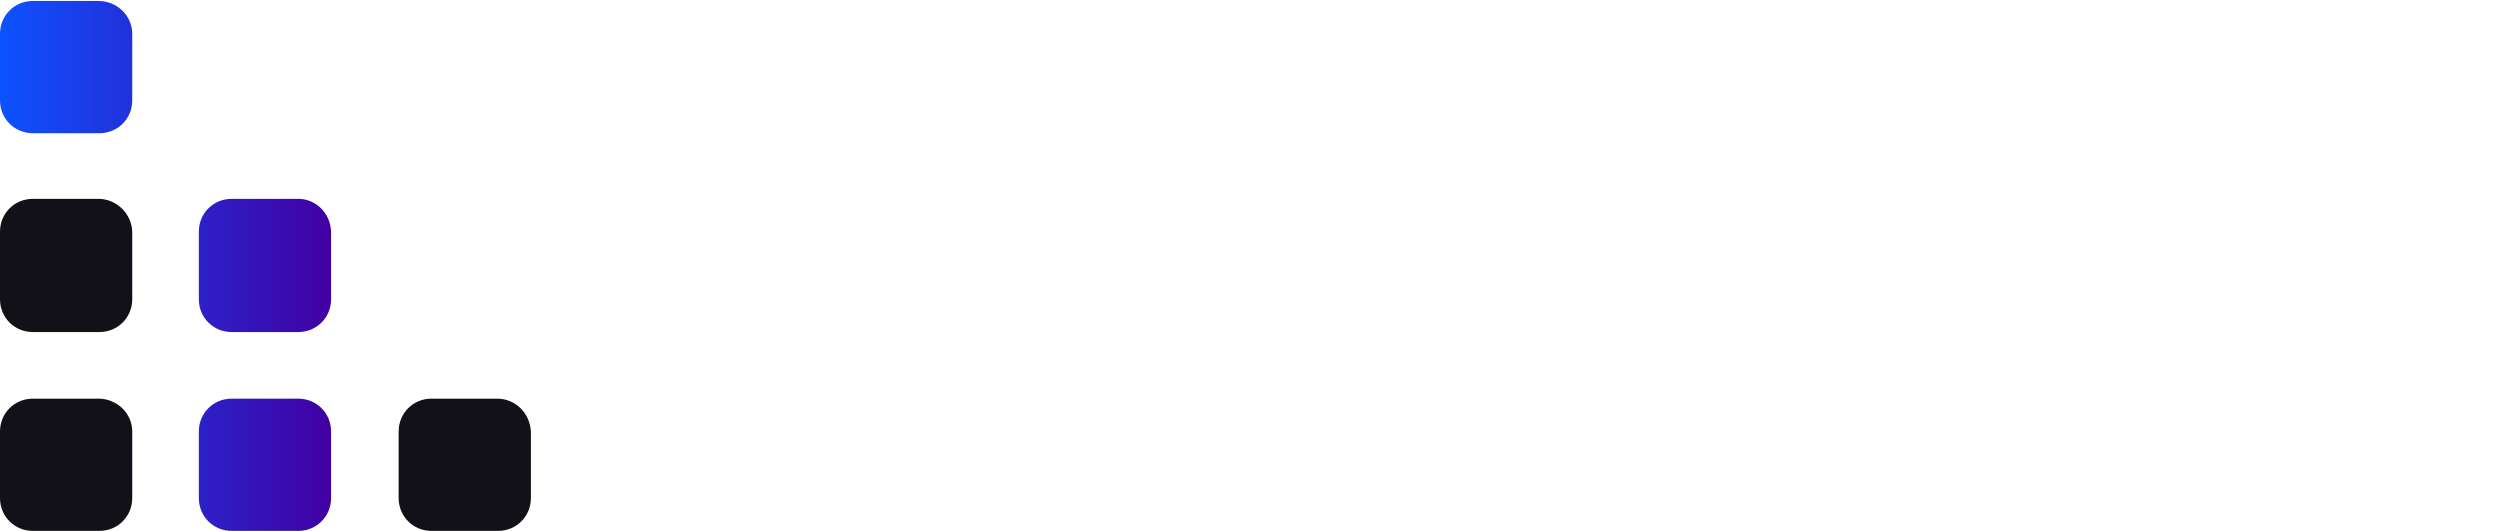 <?xml version="1.0" encoding="UTF-8"?>
<!-- Generator: Adobe Illustrator 22.1.0, SVG Export Plug-In . SVG Version: 6.00 Build 0)  -->
<svg xmlns="http://www.w3.org/2000/svg" xmlns:xlink="http://www.w3.org/1999/xlink" id="Layer_1" x="0px" y="0px" viewBox="0 0 259 55" style="enable-background:new 0 0 259 55;" xml:space="preserve">
<style type="text/css">
	.st0{fill:#121118;}
	.st1{fill:url(#SVGID_1_);}
</style>
<g>
	<path class="st0" d="M10.2,41.3H3.4c-1.9,0-3.4,1.5-3.4,3.4v6.9C0,53.5,1.5,55,3.4,55h6.9c1.9,0,3.4-1.5,3.4-3.4v-6.9   C13.7,42.8,12.1,41.3,10.2,41.3z"></path>
	<path class="st0" d="M10.2,20.6H3.4C1.5,20.6,0,22.1,0,24v7c0,1.9,1.5,3.4,3.4,3.4h6.9c1.9,0,3.4-1.5,3.4-3.4v-6.9   C13.7,22.2,12.1,20.6,10.2,20.6z"></path>
	
		<linearGradient id="SVGID_1_" gradientUnits="userSpaceOnUse" x1="-4.999542e-02" y1="-26.55" x2="34.319" y2="-26.55" gradientTransform="matrix(1 0 0 -1 0 1)">
		<stop offset="0" style="stop-color:#0D52FF"></stop>
		<stop offset="1" style="stop-color:#4100A3"></stop>
	</linearGradient>
	<path class="st1" d="M34.3,44.7v6.9c0,1.9-1.5,3.4-3.4,3.4H24c-1.9,0-3.4-1.5-3.4-3.4v-6.9c0-1.9,1.5-3.4,3.4-3.4h6.9   C32.8,41.3,34.3,42.8,34.3,44.7z M30.9,20.6H24c-1.9,0-3.4,1.5-3.4,3.4v7c0,1.9,1.5,3.4,3.4,3.4h6.9c1.9,0,3.4-1.5,3.4-3.4v-6.9   C34.3,22.2,32.8,20.6,30.9,20.6z M10.2,0.1H3.4C1.5,0.1,0,1.6,0,3.5v6.9c0,1.9,1.5,3.4,3.4,3.4h6.9c1.9,0,3.4-1.5,3.4-3.4V3.5   C13.7,1.6,12.1,0.1,10.2,0.1z"></path>
	<path class="st0" d="M51.5,41.3h-6.8c-1.9,0-3.4,1.5-3.4,3.4v6.9c0,1.9,1.5,3.4,3.4,3.4h6.9c1.9,0,3.4-1.5,3.4-3.4v-6.9   C54.9,42.8,53.4,41.3,51.5,41.3z"></path>
</g>
</svg>
